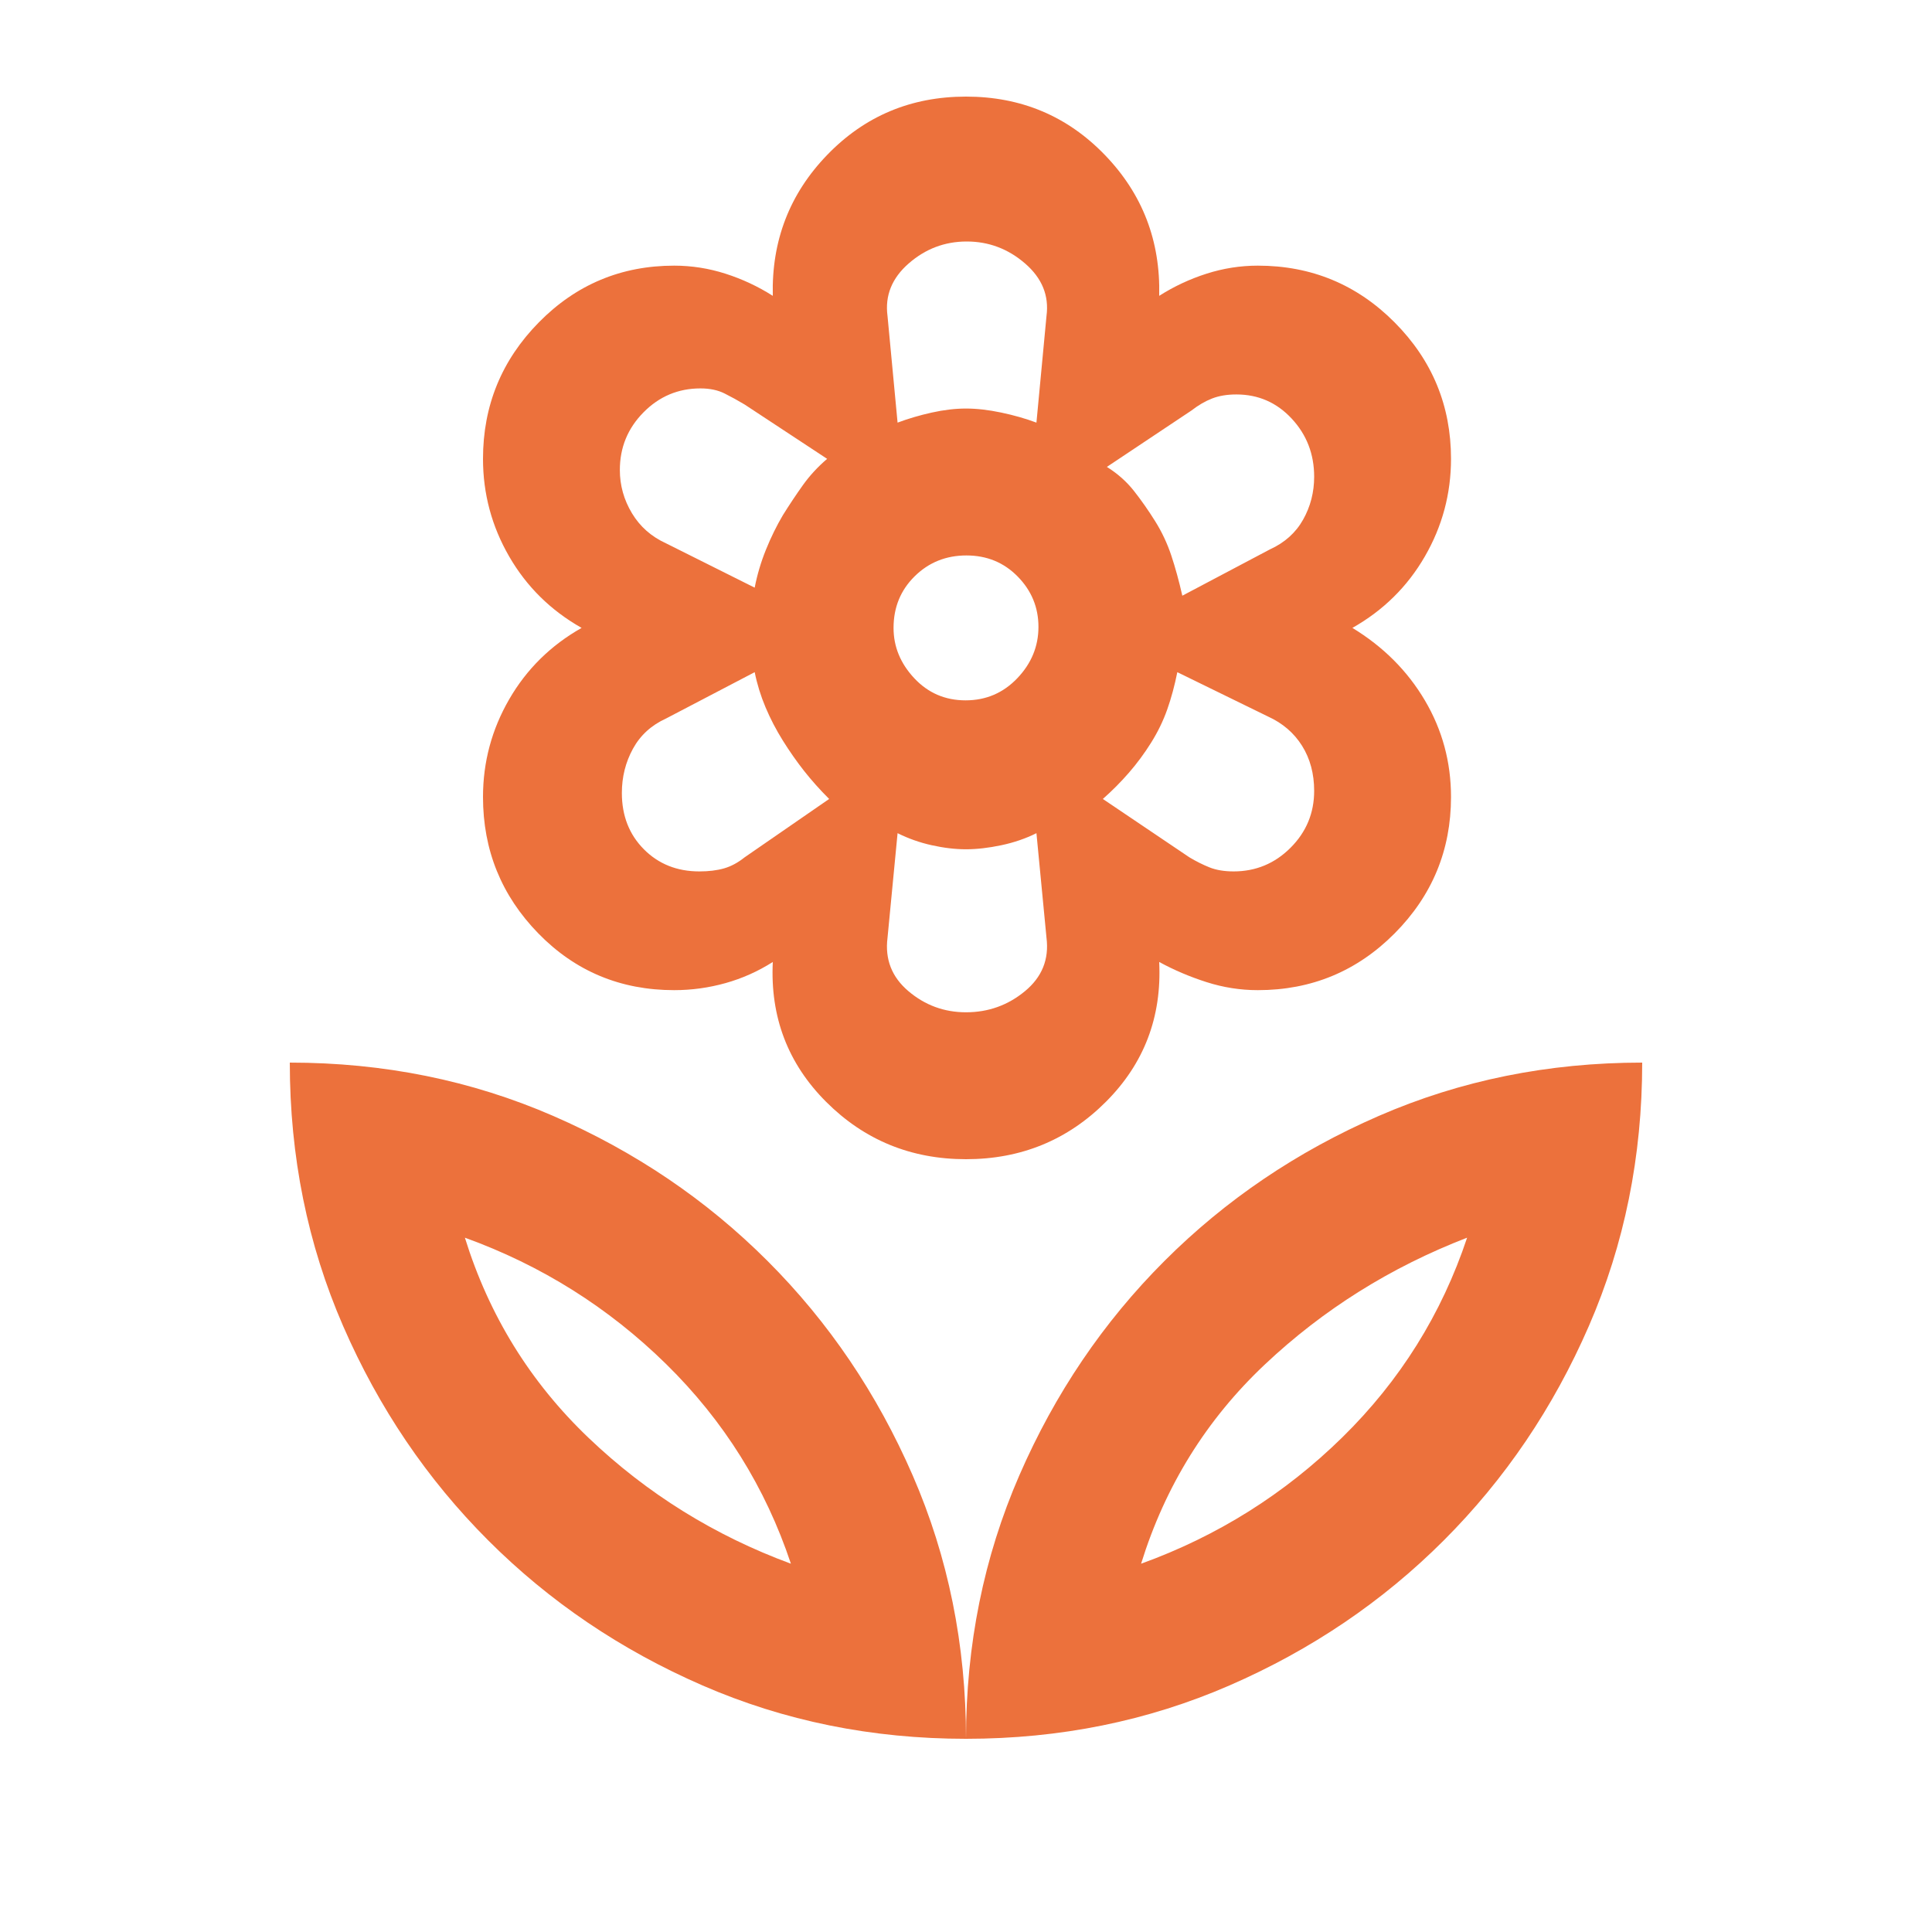 <svg xmlns="http://www.w3.org/2000/svg" height="20px" viewBox="0 -960 960 960" width="20px" fill="#EC713C"><path d="M479.79-612q15.21 0 25.71-11t10.5-25.5q0-14.5-10.29-25t-25.5-10.5q-15.21 0-25.71 10.35T444-648q0 14 10.29 25t25.5 11Zm.21 228q-41 0-69.5-28.5T384-482q-11 7-23.5 10.5T335-468q-40 0-67.5-28.19T240-564q0-26 13-48.5t36-35.5q-23-13-36-35.5T240-732q0-39.62 27.74-67.81Q295.48-828 335-828q13 0 25.5 4t23.5 11q-1-41 27-70t69-29q41 0 69 29t27 70q11-7 23.5-11t25.5-4q39.94 0 67.97 28.19T721-732q0 26-13 48.5T672-648q23 14 36 36t13 48q0 39.62-28.03 67.81Q664.94-468 625-468q-13 0-25.5-4T576-482q2 41-26.5 69.5T480-384Zm0 288q0-70 26.51-130.92 26.5-60.92 72.08-106.49 45.57-45.58 106.49-72.08Q746-432 816-432q0 70-26.51 130.92-26.5 60.92-72.08 106.49-45.57 45.58-106.49 72.08Q550-96 480-96Zm87-87q57-20.61 100-62.8 43-42.2 62-99.2-57 22-100.5 63T567-183Zm-87 87q0-70-26.51-130.92-26.5-60.92-72.08-106.49-45.57-45.58-106.49-72.08Q214-432 144-432q0 70 26.51 130.92 26.5 60.92 72.08 106.49 45.57 45.58 106.49 72.08Q410-96 480-96Zm-87-87q-57-21-100.5-62.5T231-345q57 20.61 100 62.8 43 42.2 62 99.2Zm174 0Zm-174 0Zm219.96-344q16.54 0 28.29-11.74T653-567q0-12.8-6-22.4-6-9.6-17-14.6l-45-22q-2 10-5 18.5t-8 16.5q-5 8-11.05 14.96-6.04 6.95-12.95 13.04l43 29q5 3 10 5t11.96 2Zm-25.47-137L631-687q11-5 16.5-14.78t5.5-21.33Q653-740 641.83-752t-27.49-12q-6.88 0-12.03 2-5.16 2-10.31 6l-42 28q8 5 13.5 12t10.5 15q5 8 8 17t5.49 20ZM446-750q8-3 17-5t17-2q8 0 17.5 2t17.5 5l5-53q2-15.14-10.63-26.07t-29-10.93q-16.37 0-28.87 10.93T441-803l5 53Zm34 293q16.63 0 29.31-10.5Q522-478 520-494l-5-52q-8 4-17.5 6t-17.5 2q-8 0-17-2t-17-6l-5 52q-2 16 10.39 26.5Q463.77-457 480-457ZM375-668q1.87-9.66 5.6-18.88 3.73-9.22 8.4-17.12 5-8 10-15t12-13l-41-27q-5-3-10-5.5t-11.96-2.5q-16.54 0-28.29 11.9T308-726.46q0 11.46 6 21.46t17 15l44 22Zm-27.5 141q7 0 12.25-1.5T370-534l42-29q-7-7-12.5-14T389-592q-5-8-8.6-16.53-3.6-8.53-5.4-17.47l-44 23q-11 5-16.5 15.06Q309-577.89 309-566q0 17 10.94 28t27.56 11ZM572-591Zm2-110Zm-94-56Zm0 219Zm-91-166Zm0 112Z"/></svg>